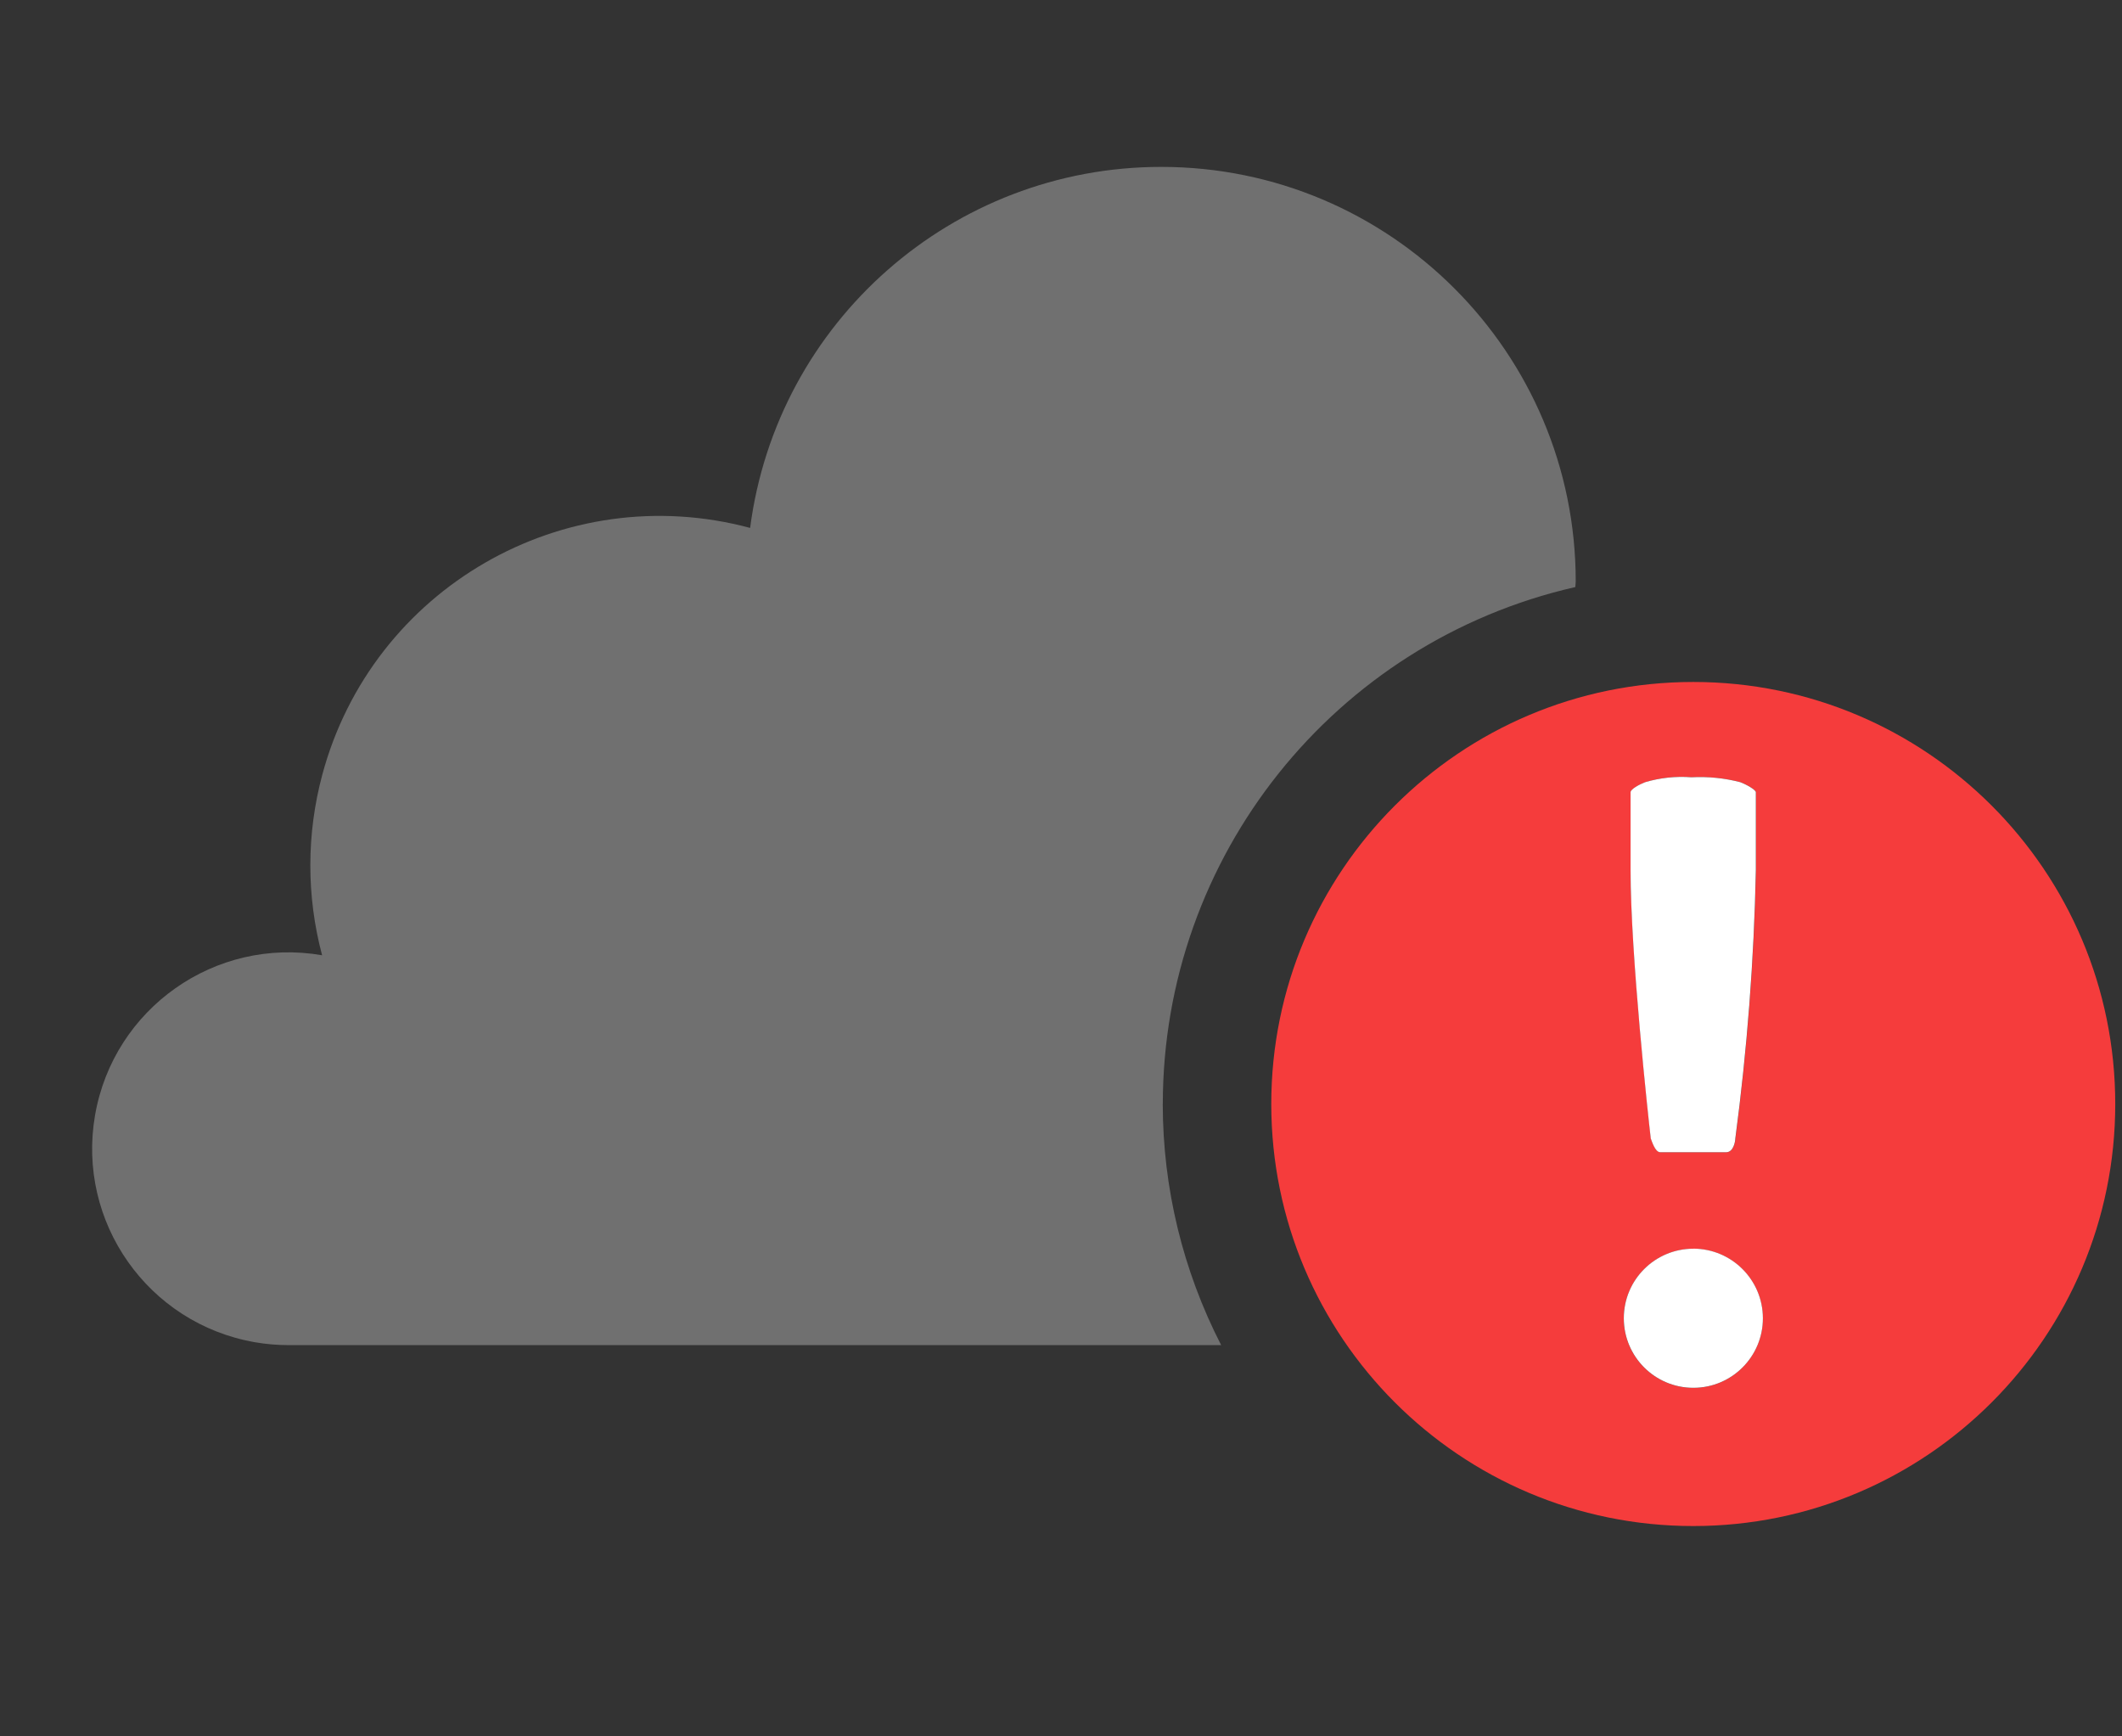 <?xml version="1.0" encoding="UTF-8"?>
<svg id="ImportedIcons-3" data-name="ImportedIcons" xmlns="http://www.w3.org/2000/svg" width="44" height="36" viewBox="0 0 44 36">
  <rect x="0" y="0" width="44" height="36" fill="#333333" stroke="none"/>
  <defs>
    <style>
      .red, .cls-1 {
        fill: #f53c3c;
      }

      .iconWhite {
        fill: #fff;
      }

      .cls-1 {
        fill-rule: evenodd;
      }

      .fillMedium {
        fill: #fff;
        opacity: .3;
      }
    </style>
  </defs>
  <path class="fillMedium" d="M24.111,22.889c.002-5.13,3.552-9.578,8.554-10.718,0-.039,.008-.076,.008-.116-0-4.747-3.849-8.595-8.596-8.595-4.318,0-7.966,3.204-8.523,7.485-3.864-1.036-7.836,1.256-8.872,5.12-.328,1.225-.33,2.515-.003,3.74-2.216-.385-4.323,1.1-4.708,3.315-.385,2.216,1.1,4.323,3.315,4.708,.23,.04,.463,.06,.696,.06H25.321c-.795-1.547-1.21-3.261-1.211-5Z"/>
  <path class="cls-1" d="M35.11,14.139c-4.832,0-8.75,3.917-8.75,8.75s3.918,8.75,8.75,8.75,8.75-3.918,8.75-8.75-3.917-8.75-8.75-8.75Zm-1.298,2.286c0-.062,.175-.159,.302-.208,.311-.093,.637-.128,.961-.102,.341-.018,.682,.017,1.013,.102,.131,.049,.322,.16,.322,.208v1.615c-.039,1.862-.181,3.72-.426,5.565,0,.048-.033,.284-.19,.284h-1.366c-.105,0-.17-.222-.196-.284-.052-.443-.419-3.809-.419-5.565v-1.615Zm1.3,12.349c-.796,0-1.442-.645-1.443-1.441-0-.796,.645-1.442,1.441-1.443,.796,0,1.442,.645,1.443,1.442,0,.796-.645,1.442-1.441,1.442Z"/>
  <path class="iconWhite" d="M34.426,23.889h1.366c.158,0,.19-.237,.19-.284,.245-1.846,.388-3.704,.426-5.565v-1.615c0-.048-.191-.159-.322-.208-.33-.086-.672-.12-1.013-.102-.324-.025-.65,.01-.961,.102-.127,.049-.302,.146-.302,.208v1.615c0,1.756,.367,5.122,.419,5.565,.025,.062,.091,.284,.196,.284Z"/>
  <path class="iconWhite" d="M35.111,25.889c-.796,0-1.442,.646-1.441,1.443,0,.796,.646,1.442,1.443,1.441,.796-0,1.442-.646,1.441-1.443-.001-.796-.647-1.441-1.443-1.442Z"/>
</svg>